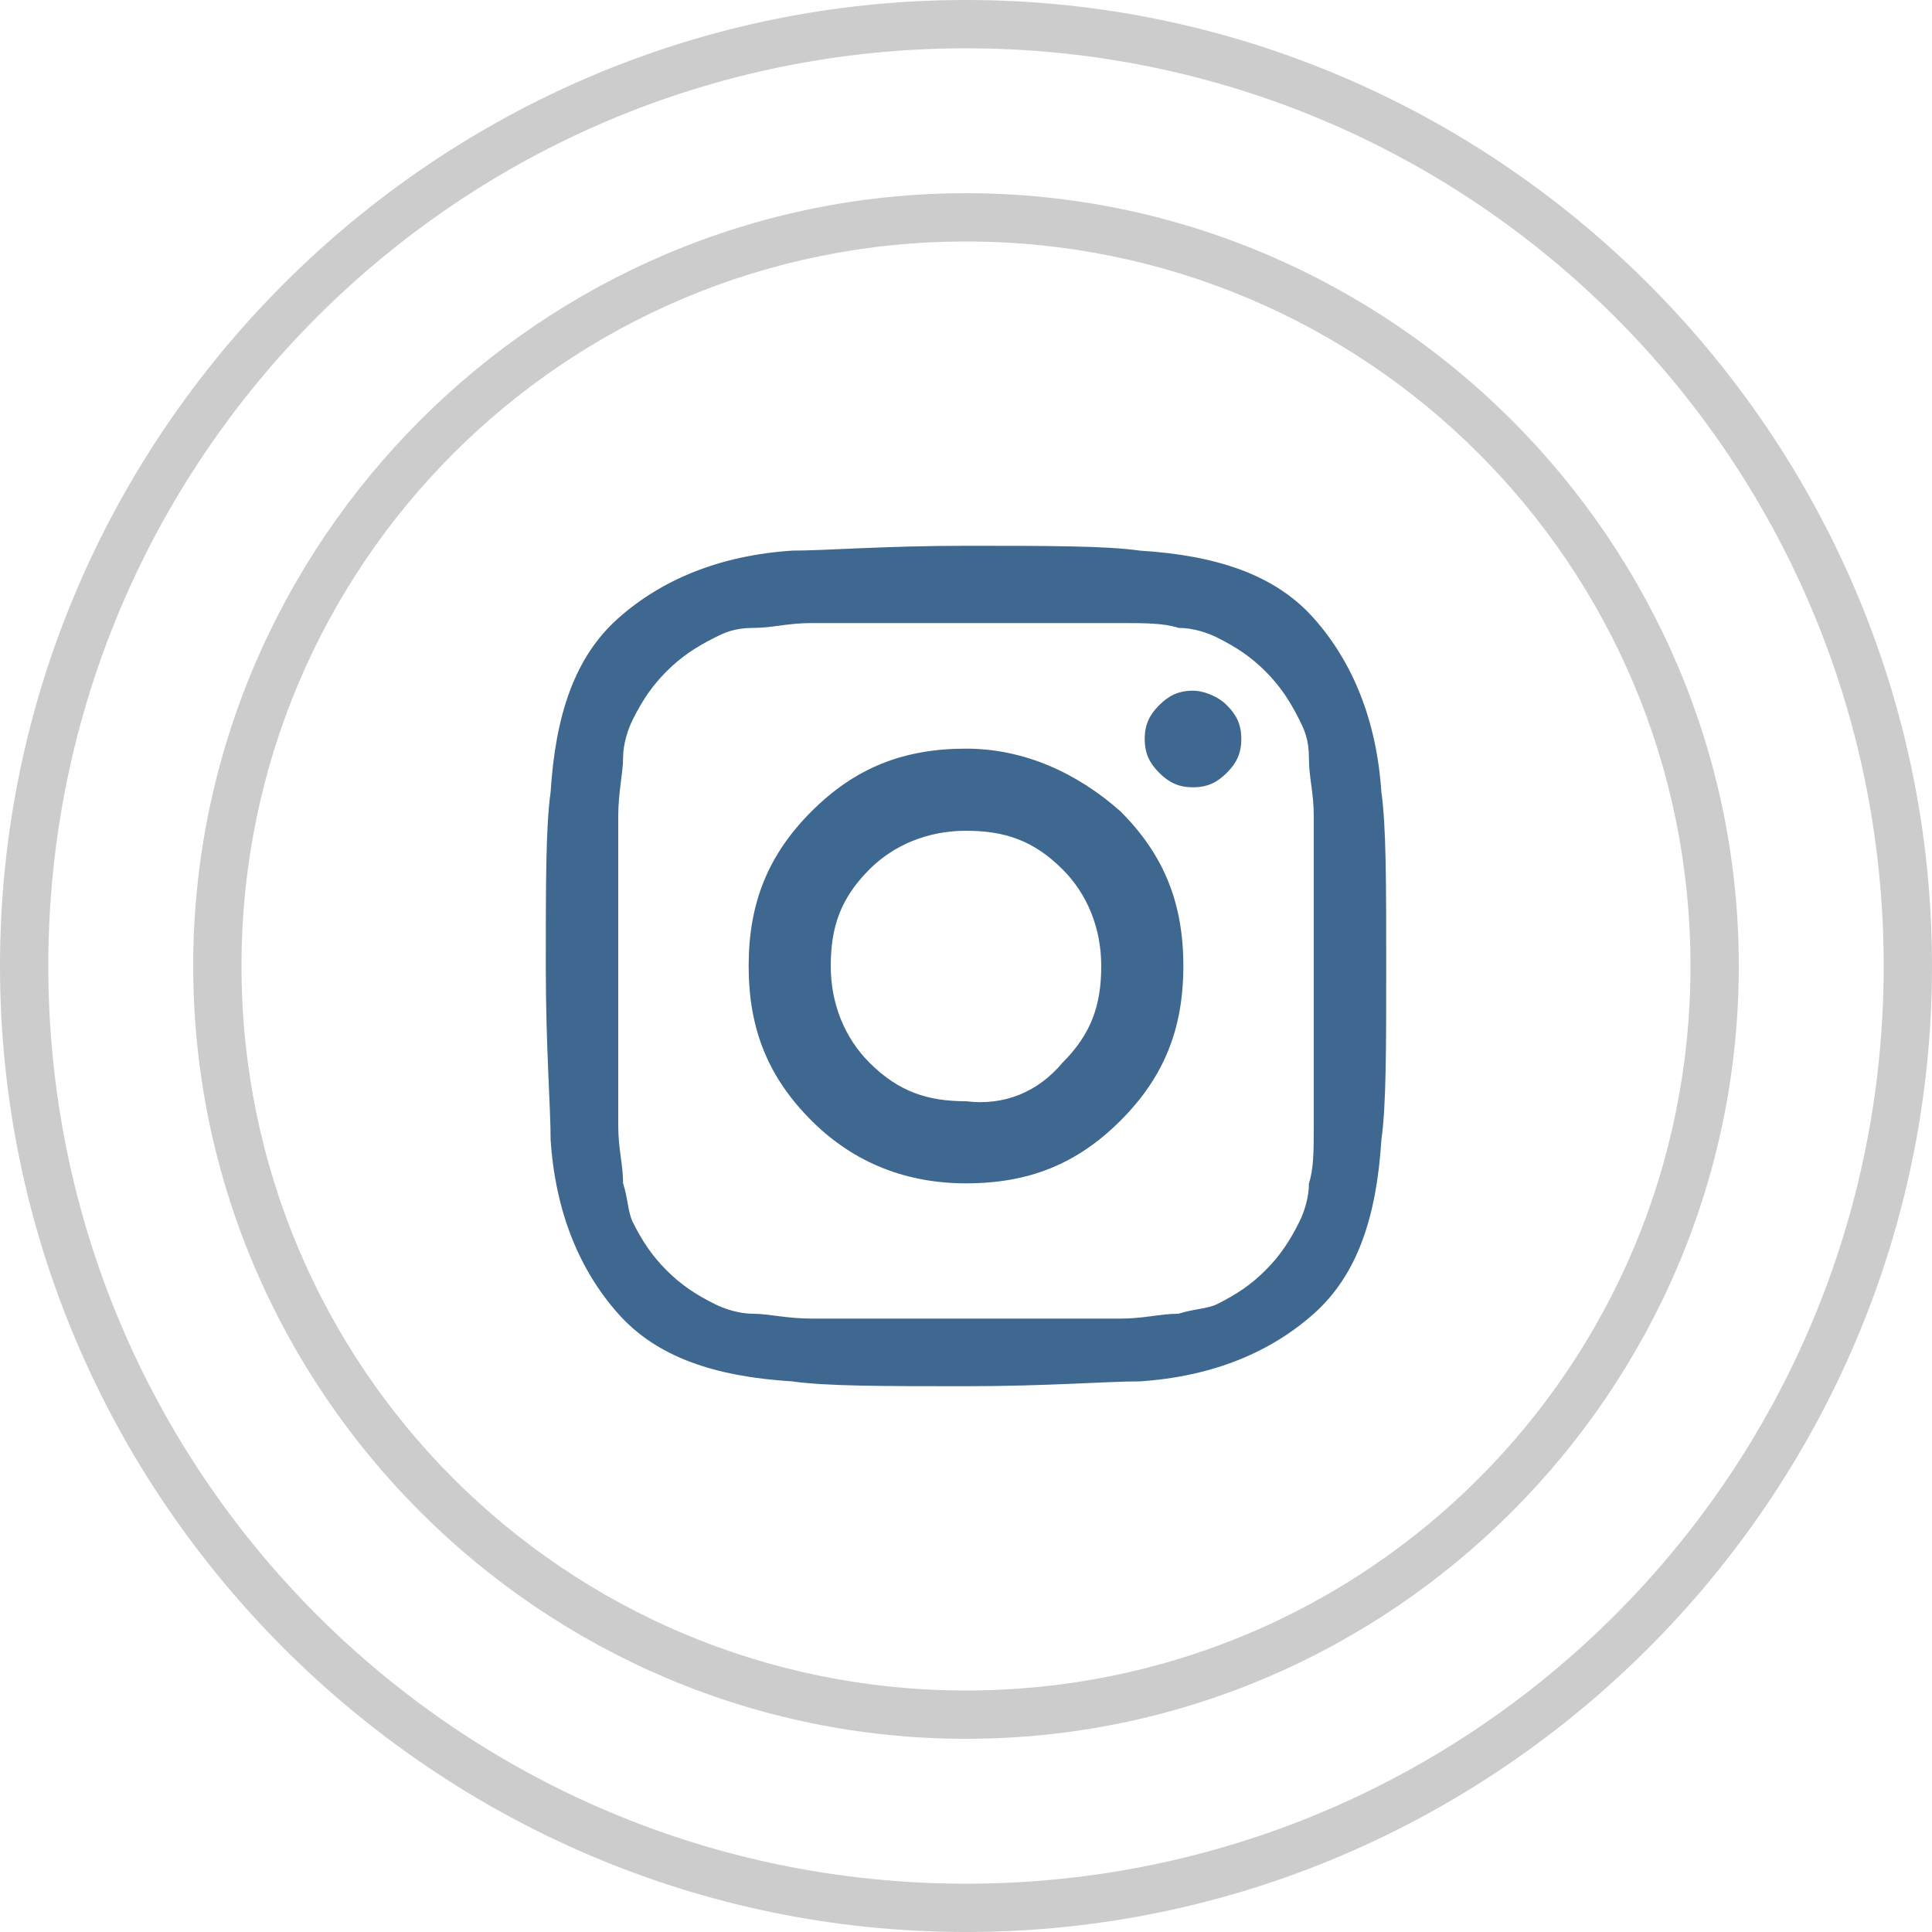 <?xml version="1.0" encoding="utf-8"?>
<!-- Generator: Adobe Illustrator 21.0.0, SVG Export Plug-In . SVG Version: 6.00 Build 0)  -->
<svg version="1.1" id="Слой_1" xmlns="http://www.w3.org/2000/svg" xmlns:xlink="http://www.w3.org/1999/xlink" x="0px" y="0px"
	 viewBox="0 0 40 40" style="enable-background:new 0 0 40 40;" xml:space="preserve">
<style type="text/css">
	.st0{fill:#CCCCCC;}
	.st1{fill:#3F6890;}
</style>
<path class="st0" d="M20,1c10.5,0,19,8.5,19,19s-8.5,19-19,19S1,30.5,1,20S9.5,1,20,1 M20,0C9,0,0,9,0,20s9,20,20,20s20-9,20-20
	S31,0,20,0L20,0z"/>
<path class="st0" d="M20,5c8.3,0,15,6.7,15,15s-6.7,15-15,15S5,28.3,5,20S11.7,5,20,5 M20,4C11.2,4,4,11.2,4,20s7.2,16,16,16
	s16-7.2,16-16S28.8,4,20,4L20,4z"/>
<g>
	<path class="st1" d="M28.7,20c0,1.7,0,2.9-0.1,3.6c-0.1,1.6-0.5,2.8-1.4,3.6s-2.1,1.3-3.6,1.4c-0.7,0-1.9,0.1-3.6,0.1
		c-1.7,0-2.9,0-3.6-0.1c-1.6-0.1-2.8-0.5-3.6-1.4s-1.3-2.1-1.4-3.6c0-0.7-0.1-1.9-0.1-3.6s0-2.9,0.1-3.6c0.1-1.6,0.5-2.8,1.4-3.6
		s2.1-1.3,3.6-1.4c0.7,0,1.9-0.1,3.6-0.1c1.7,0,2.9,0,3.6,0.1c1.6,0.1,2.8,0.5,3.6,1.4s1.3,2.1,1.4,3.6C28.7,17.1,28.7,18.3,28.7,20
		z M20.9,12.9c-0.5,0-0.8,0-0.9,0s-0.3,0-0.9,0c-0.5,0-0.9,0-1.2,0c-0.3,0-0.6,0-1.1,0c-0.5,0-0.8,0.1-1.2,0.1s-0.6,0.1-0.8,0.2
		c-0.4,0.2-0.7,0.4-1,0.7c-0.3,0.3-0.5,0.6-0.7,1c-0.1,0.2-0.2,0.5-0.2,0.8s-0.1,0.7-0.1,1.2c0,0.5,0,0.8,0,1.1c0,0.3,0,0.7,0,1.2
		c0,0.5,0,0.8,0,0.9s0,0.3,0,0.9c0,0.5,0,0.9,0,1.2c0,0.3,0,0.6,0,1.1c0,0.5,0.1,0.8,0.1,1.2c0.1,0.3,0.1,0.6,0.2,0.8
		c0.2,0.4,0.4,0.7,0.7,1c0.3,0.3,0.6,0.5,1,0.7c0.2,0.1,0.5,0.2,0.8,0.2s0.7,0.1,1.2,0.1c0.5,0,0.8,0,1.1,0c0.3,0,0.7,0,1.2,0
		c0.5,0,0.8,0,0.9,0s0.3,0,0.9,0c0.5,0,0.9,0,1.2,0s0.6,0,1.1,0c0.5,0,0.8-0.1,1.2-0.1c0.3-0.1,0.6-0.1,0.8-0.2
		c0.4-0.2,0.7-0.4,1-0.7c0.3-0.3,0.5-0.6,0.7-1c0.1-0.2,0.2-0.5,0.2-0.8c0.1-0.3,0.1-0.7,0.1-1.2c0-0.5,0-0.8,0-1.1s0-0.7,0-1.2
		s0-0.8,0-0.9s0-0.3,0-0.9c0-0.5,0-0.9,0-1.2c0-0.3,0-0.6,0-1.1c0-0.5-0.1-0.8-0.1-1.2s-0.1-0.6-0.2-0.8c-0.2-0.4-0.4-0.7-0.7-1
		c-0.3-0.3-0.6-0.5-1-0.7c-0.2-0.1-0.5-0.2-0.8-0.2c-0.3-0.1-0.7-0.1-1.2-0.1c-0.5,0-0.8,0-1.1,0S21.4,12.9,20.9,12.9z M23.2,16.8
		c0.9,0.9,1.3,1.9,1.3,3.2s-0.4,2.3-1.3,3.2c-0.9,0.9-1.9,1.3-3.2,1.3c-1.2,0-2.3-0.4-3.2-1.3c-0.9-0.9-1.3-1.9-1.3-3.2
		s0.4-2.3,1.3-3.2c0.9-0.9,1.9-1.3,3.2-1.3C21.2,15.5,22.3,16,23.2,16.8z M22,22c0.6-0.6,0.8-1.2,0.8-2c0-0.8-0.3-1.5-0.8-2
		c-0.6-0.6-1.2-0.8-2-0.8c-0.8,0-1.5,0.3-2,0.8c-0.6,0.6-0.8,1.2-0.8,2c0,0.8,0.3,1.5,0.8,2c0.6,0.6,1.2,0.8,2,0.8
		C20.8,22.9,21.5,22.6,22,22z M25.4,14.6c0.2,0.2,0.3,0.4,0.3,0.7s-0.1,0.5-0.3,0.7c-0.2,0.2-0.4,0.3-0.7,0.3
		c-0.3,0-0.5-0.1-0.7-0.3c-0.2-0.2-0.3-0.4-0.3-0.7s0.1-0.5,0.3-0.7c0.2-0.2,0.4-0.3,0.7-0.3C24.9,14.3,25.2,14.4,25.4,14.6z"/>
</g>
</svg>
